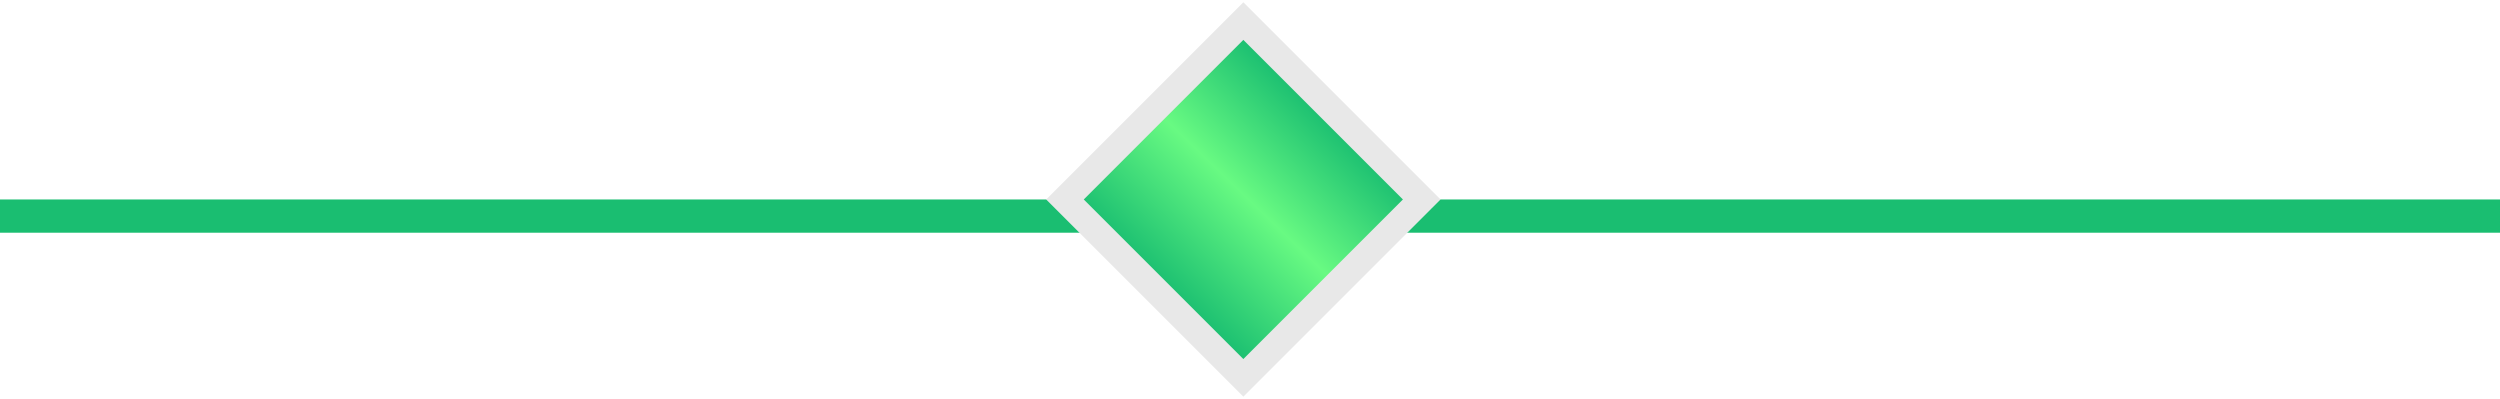 <svg width="376" height="60" viewBox="0 0 376 60" fill="none" xmlns="http://www.w3.org/2000/svg">
<rect y="30" width="376" height="5" fill="#1ABE71"/>
<path d="M188.414 4.586L187 3.172L185.586 4.586L161.586 28.586L160.172 30L161.586 31.414L185.586 55.414L187 56.828L188.414 55.414L212.414 31.414L213.828 30L212.414 28.586L188.414 4.586Z" fill="url(#paint0_linear_633_126)" stroke="#E8E8E8" stroke-width="4"/>
<defs>
<linearGradient id="paint0_linear_633_126" x1="199.5" y1="17" x2="174.5" y2="43" gradientUnits="userSpaceOnUse">
<stop stop-color="#68FA82"/>
<stop offset="0" stop-color="#1ABE71"/>
<stop offset="0.485" stop-color="#68FA82"/>
<stop offset="1" stop-color="#1ABE71"/>
</linearGradient>
</defs>
</svg>
